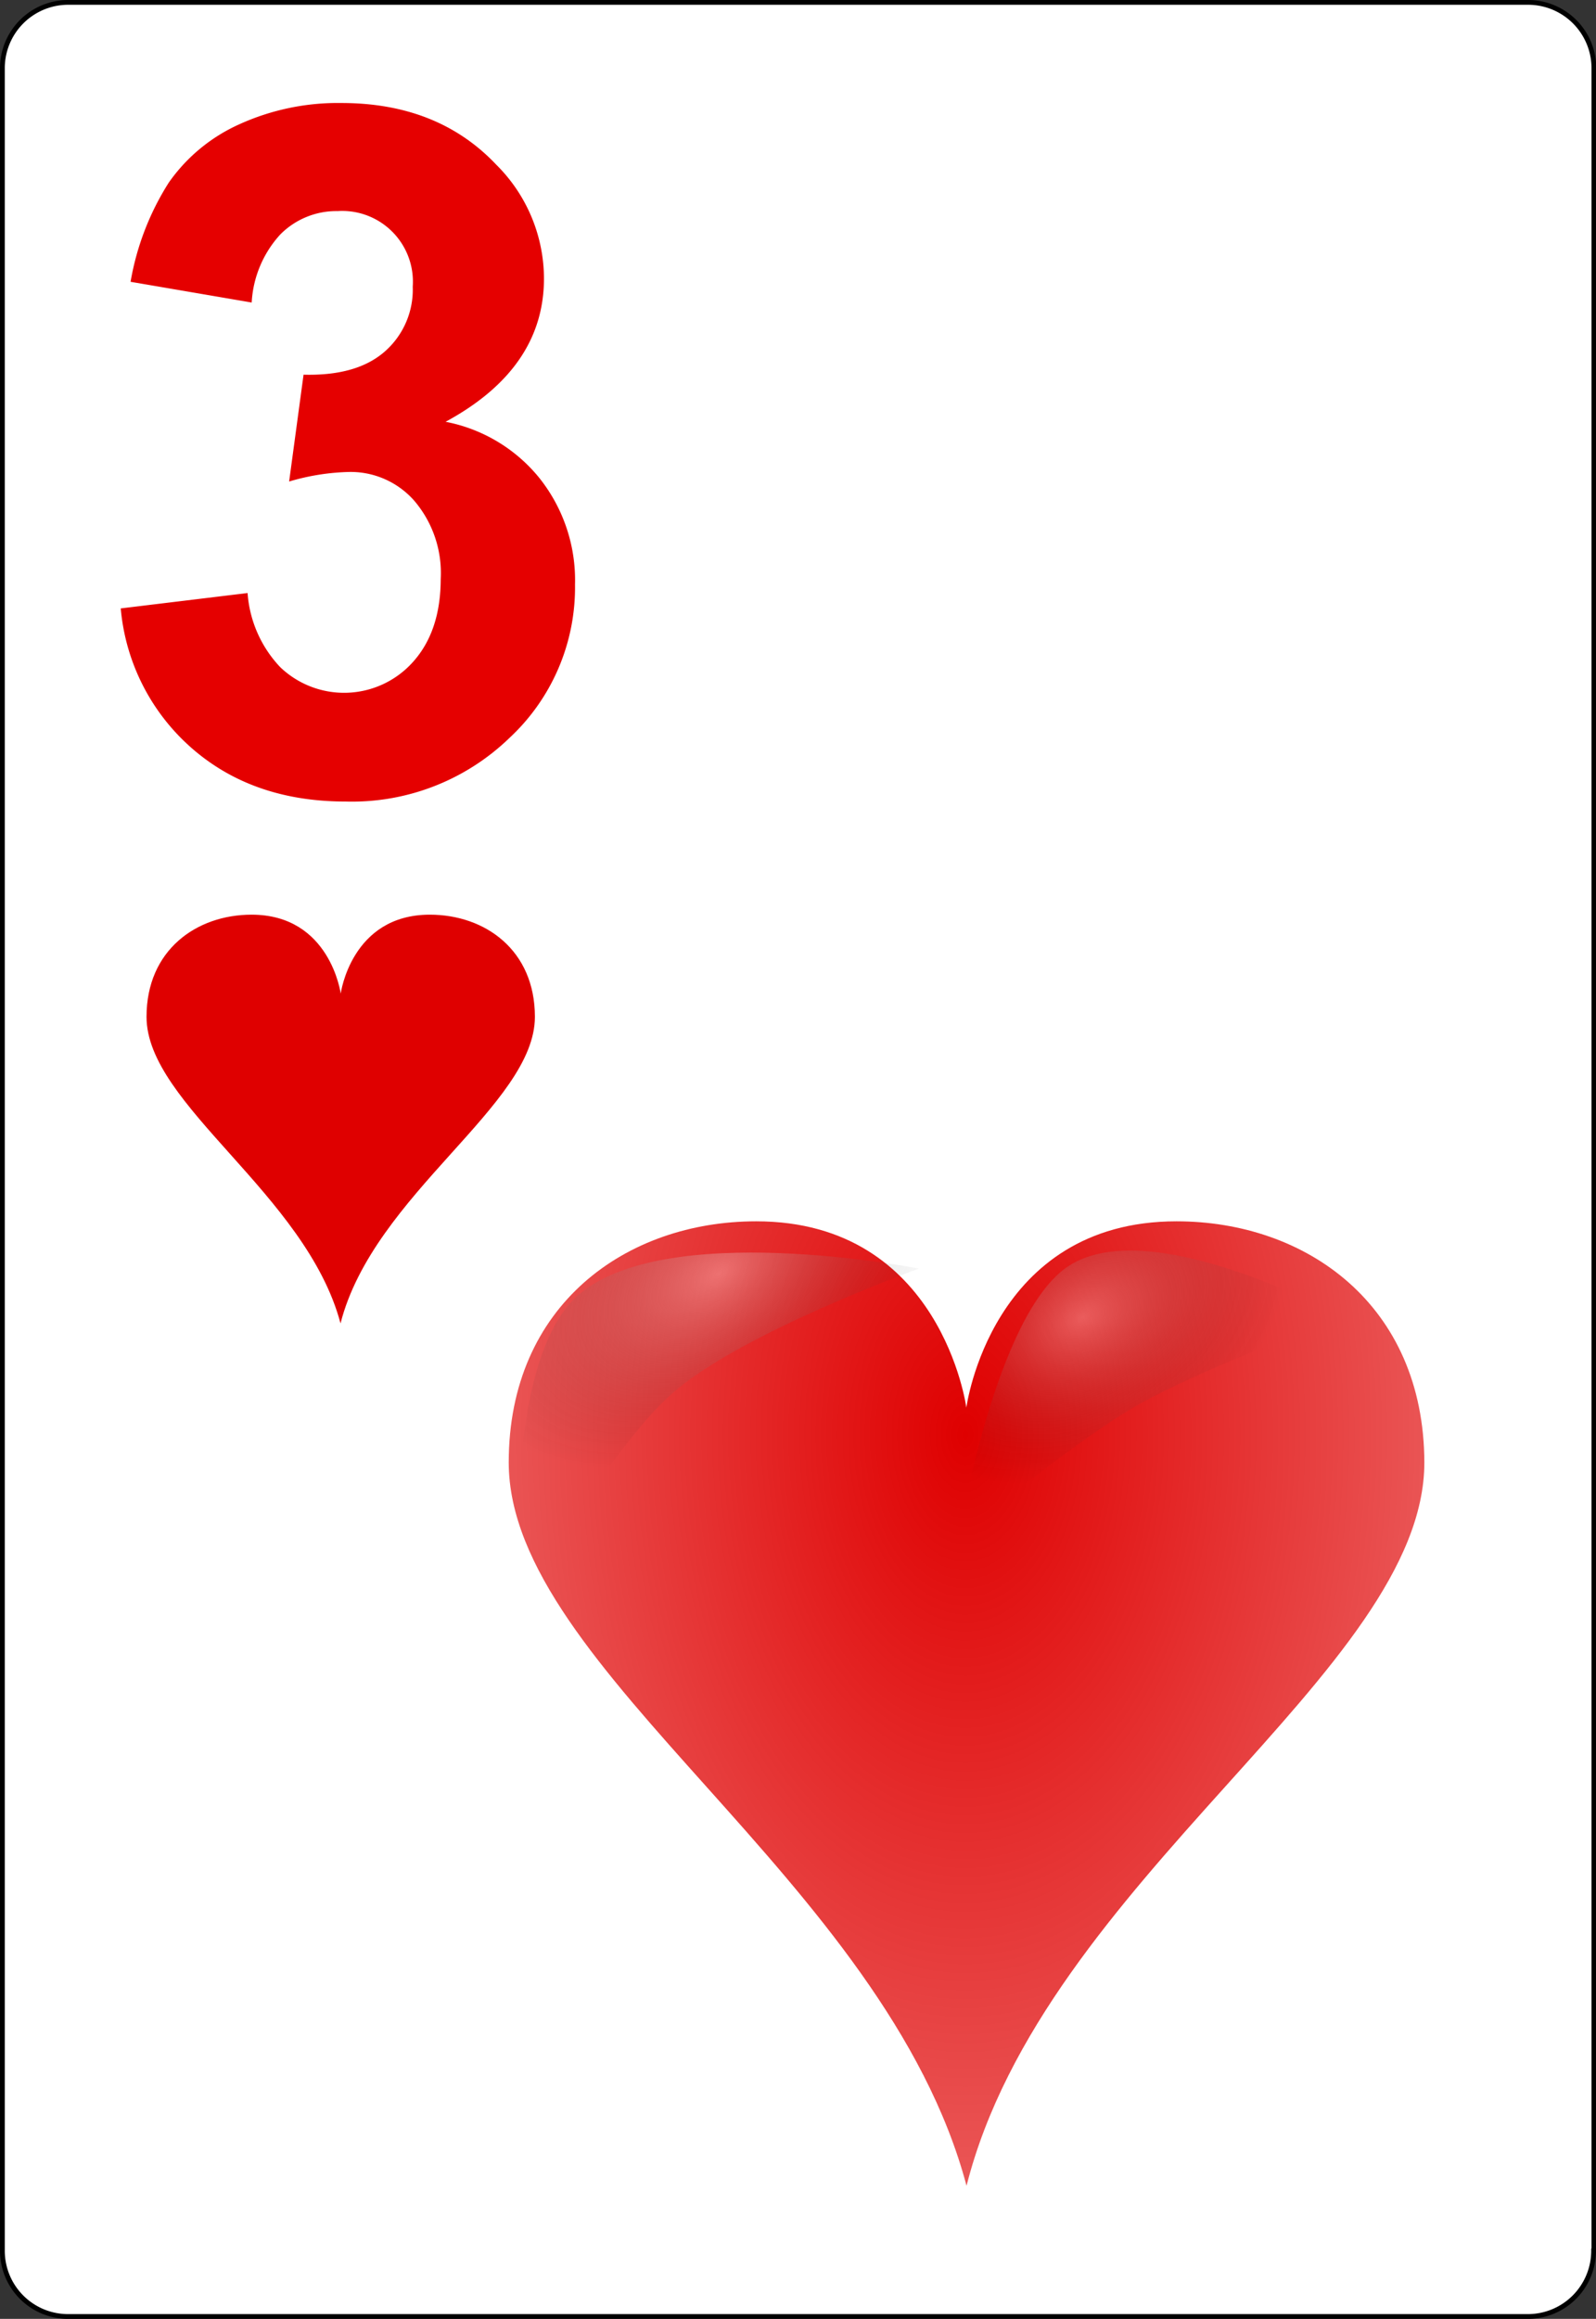<svg id="big_frame" data-name="big frame" xmlns="http://www.w3.org/2000/svg" xmlns:xlink="http://www.w3.org/1999/xlink" viewBox="0 0 167.09 242.67"><rect x="0" y="0" width="167.09" height="242.67" fill="#333333" stroke="none"/><defs><style>.cls-1{fill:#fff;stroke:#000;stroke-width:0.5px;}.cls-2{fill:#df0000;}.cls-3{fill:url(#radial-gradient);}.cls-4{fill:url(#radial-gradient-2);}.cls-5{fill:url(#radial-gradient-3);}.cls-6{fill:#e50000;}</style><radialGradient id="radial-gradient" cx="-256.25" cy="552.98" r="7.02" gradientTransform="matrix(-6.83, 0, 0, 10.99, -1649.13, -5927.08)" gradientUnits="userSpaceOnUse"><stop offset="0" stop-color="#df0000"/><stop offset="1" stop-color="#df0000" stop-opacity="0.67"/></radialGradient><radialGradient id="radial-gradient-2" cx="71.21" cy="-1753.63" r="71.89" gradientTransform="matrix(0.34, -0.2, -0.12, -0.2, -159.39, -203.2)" gradientUnits="userSpaceOnUse"><stop offset="0" stop-color="#fff" stop-opacity="0.31"/><stop offset="1" stop-opacity="0"/></radialGradient><radialGradient id="radial-gradient-3" cx="375.81" cy="-1826.32" r="71.89" gradientTransform="matrix(0.29, -0.12, -0.06, -0.21, -105.27, -200.52)" gradientUnits="userSpaceOnUse"><stop offset="0" stop-color="#fff" stop-opacity="0.29"/><stop offset="1" stop-opacity="0"/></radialGradient></defs><title>3H</title><g id="Layer_1"><path id="path5" class="cls-1" d="M166.84,235.55a6.89,6.89,0,0,1-6.87,6.87H7.11a6.88,6.88,0,0,1-6.86-6.87V7.12A6.89,6.89,0,0,1,7.11.25H160a6.89,6.89,0,0,1,6.87,6.87V235.55Z"/></g><g id="layer1-9-6"><path id="hl-8" class="cls-2" d="M45,95.72c-8.23,0-9.33,8.26-9.33,8.26s-1.1-8.26-9.33-8.26c-5.76,0-11,3.7-11,10.69,0,9.23,16.7,18.52,20.31,32.08C39.12,124.94,56,115.65,56,106.41,56,99.42,50.78,95.72,45,95.72Z"/></g><g id="g3036"><g id="layer1-9"><path id="hl" class="cls-3" d="M123.17,127.81c-19.43,0-22,19.5-22,19.5s-2.59-19.5-22-19.5c-13.6,0-25.91,8.74-25.91,25.23,0,21.79,39.42,43.7,47.93,75.7,8.1-32,47.93-53.91,47.93-75.7C149.07,136.55,136.77,127.81,123.17,127.81Z"/></g><g id="path3762-6-4"><path class="cls-4" d="M54.44,168.39s-2.07-25.22,5.86-32.63c8.92-8.33,35.91-3,35.91-3s-18.35,6.6-25.65,12.9C63.59,151.65,54.44,168.39,54.44,168.39Z"/></g><g id="path3762-6-2-3"><path class="cls-5" d="M100.38,160.87s3.8-23.47,11.55-28.42c8.71-5.57,28.55,5.4,28.55,5.4s-14.68,5.3-21.71,9.38C112.06,151.14,100.38,160.87,100.38,160.87Z"/></g></g><path class="cls-6" d="M12.64,63.67l13.28-1.61a12.57,12.57,0,0,0,3.42,7.76,9.67,9.67,0,0,0,13.89-.54q2.9-3.22,2.91-8.69a11.65,11.65,0,0,0-2.78-8.2,8.87,8.87,0,0,0-6.79-3,23.94,23.94,0,0,0-6.3,1l1.51-11.18q5.57,0.15,8.5-2.42A8.6,8.6,0,0,0,43.21,30a7.4,7.4,0,0,0-7.86-7.91,8.27,8.27,0,0,0-6,2.44,11.47,11.47,0,0,0-3,7.13L13.67,29.49a28.26,28.26,0,0,1,4-10.38A18,18,0,0,1,25.07,13a24.93,24.93,0,0,1,10.67-2.22q10.11,0,16.21,6.45a16.83,16.83,0,0,1,5,11.91q0,9.42-10.3,15a16.67,16.67,0,0,1,9.84,5.91A17.15,17.15,0,0,1,60.2,61.18a21.5,21.5,0,0,1-6.88,16.06,23.71,23.71,0,0,1-17.14,6.64q-9.72,0-16.11-5.59A22,22,0,0,1,12.64,63.67Z"/></svg>